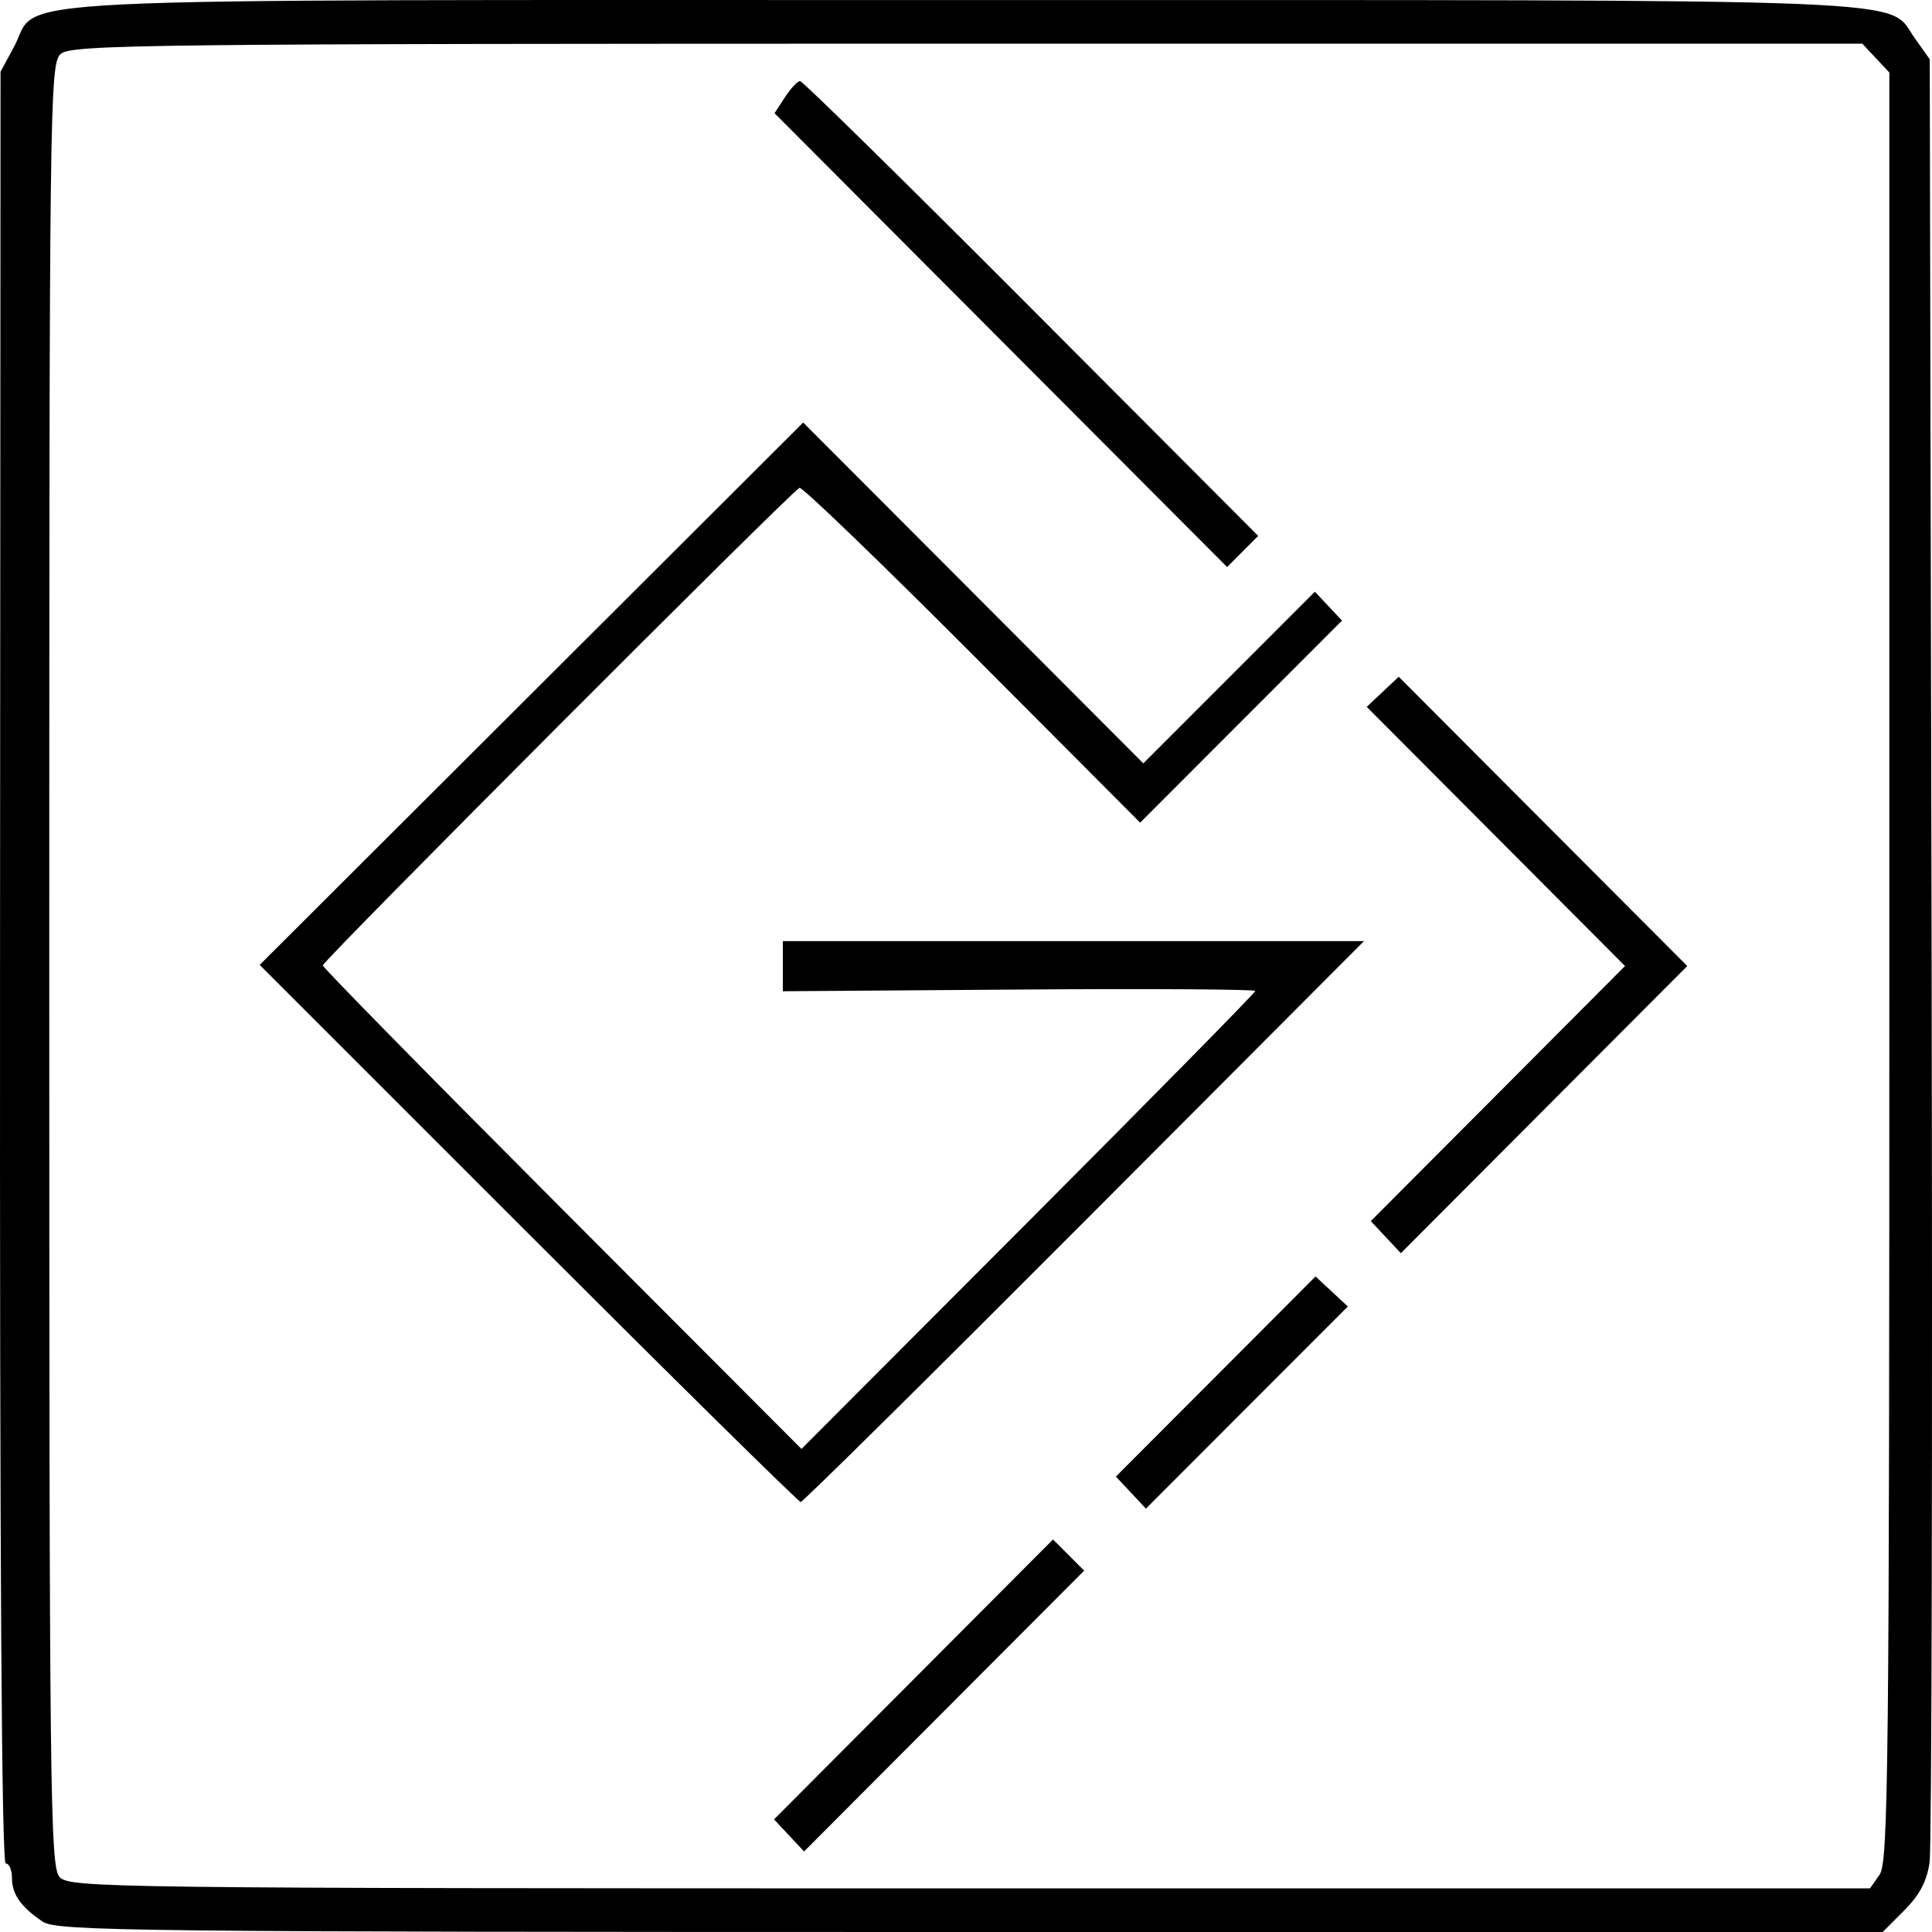 <?xml version="1.0" encoding="UTF-8" standalone="no"?>
<!-- Created with Inkscape (http://www.inkscape.org/) -->

<svg
   xmlns:dc="http://purl.org/dc/elements/1.1/"
   xmlns:cc="http://creativecommons.org/ns#"
   xmlns:rdf="http://www.w3.org/1999/02/22-rdf-syntax-ns#"
   xmlns:svg="http://www.w3.org/2000/svg"
   xmlns="http://www.w3.org/2000/svg"
   xmlns:sodipodi="http://sodipodi.sourceforge.net/DTD/sodipodi-0.dtd"
   xmlns:inkscape="http://www.inkscape.org/namespaces/inkscape"
   version="1.1"
   id="svg2"
   width="500"
   height="500"
   viewBox="0 0 500 500"
   sodipodi:docname="icon_gwak.svg"
   inkscape:version="0.92.4 (5da689c313, 2019-01-14)">
  <defs
     id="defs6" />
  <sodipodi:namedview
     pagecolor="#ffffff"
     bordercolor="#666666"
     borderopacity="1"
     objecttolerance="10"
     gridtolerance="10"
     guidetolerance="10"
     inkscape:pageopacity="0"
     inkscape:pageshadow="2"
     inkscape:window-width="1920"
     inkscape:window-height="1017"
     id="namedview4"
     showgrid="false"
     fit-margin-top="0"
     fit-margin-left="0"
     fit-margin-right="0"
     fit-margin-bottom="0"
     inkscape:zoom="1.1818911"
     inkscape:cx="215.72862"
     inkscape:cy="190.3261"
     inkscape:window-x="-8"
     inkscape:window-y="-8"
     inkscape:window-maximized="1"
     inkscape:current-layer="svg2" />
  <path
     style="fill:#000000;stroke-width:1.611"
     d="m 11.097,497.345 c -5.675,-3.788 -8,-7.09 -8,-11.362 0,-2.048 -0.724,-3.724 -1.609,-3.724 -1.066,0 -1.565,-78.271 -1.479,-231.847 l 0.13,-231.848 3.49,-6.451 C 10.731,-1.015 -10.36,0.021 249.701,0.018 c 254.05,-0.003 238.368,-0.634 245.859,9.895 l 3.859,5.424 0.474,229.831 c 0.26,126.407 0.03,232.94 -0.509,236.739 -0.701,4.932 -2.578,8.507 -6.56,12.5 L 487.246,500 H 251.16 C 34.666,500 14.745,499.78 11.097,497.345 Z M 486.457,485.125 c 2.238,-3.204 2.504,-28.158 2.504,-234.969 V 18.771 l -3.498,-3.733 -3.498,-3.733 H 250.3 c -213.309,0 -231.899,0.211 -234.608,2.669 -2.824,2.562 -2.942,11.994 -2.942,235.753 0,214.623 0.211,233.317 2.663,236.033 2.556,2.832 11.977,2.949 235.601,2.949 h 232.939 z m -282.253,-10.12 -3.888,-4.149 36.104,-36.222 36.104,-36.222 4.027,4.037 4.027,4.037 -36.243,36.334 -36.243,36.334 z m 88.475,-88.718 -3.885,-4.146 25.832,-25.897 25.832,-25.897 4.181,3.885 4.181,3.885 -26.128,26.158 -26.128,26.158 z m -155.97,-67.071 -69.502,-69.496 70.328,-70.185 70.328,-70.185 44.015,44.103 44.015,44.103 22.2,-22.213 22.2,-22.213 3.506,3.741 3.506,3.741 -26.116,26.146 -26.116,26.146 -43.415,-43.547 C 227.776,145.409 207.643,126.012 206.915,126.255 205.095,126.863 83.539,248.64 83.539,249.855 c 0,0.536 27.873,28.91 61.939,63.054 l 61.939,62.079 58.722,-58.853 c 32.297,-32.369 58.722,-59.219 58.723,-59.667 3.4e-4,-0.448 -27.511,-0.616 -61.135,-0.374 l -61.136,0.441 v -6.489 -6.489 h 75.206 75.206 l -72.384,72.578 c -39.811,39.918 -72.839,72.578 -73.396,72.578 -0.557,0 -32.288,-31.273 -70.514,-69.496 z m 221.942,0.955 -3.887,-4.148 32.896,-33.008 32.896,-33.008 -33.424,-33.536 -33.424,-33.536 4.138,-3.897 4.138,-3.897 37.34,37.434 37.34,37.434 -37.063,37.156 -37.063,37.156 z m -99.64,-232.144 -58.565,-58.728 2.718,-4.159 c 1.495,-2.287 3.248,-4.159 3.896,-4.159 0.648,0 27.589,26.485 59.869,58.855 l 58.691,58.855 -4.022,4.032 -4.022,4.032 z"
     id="path12"
     inkscape:connector-curvature="0" />
</svg>
